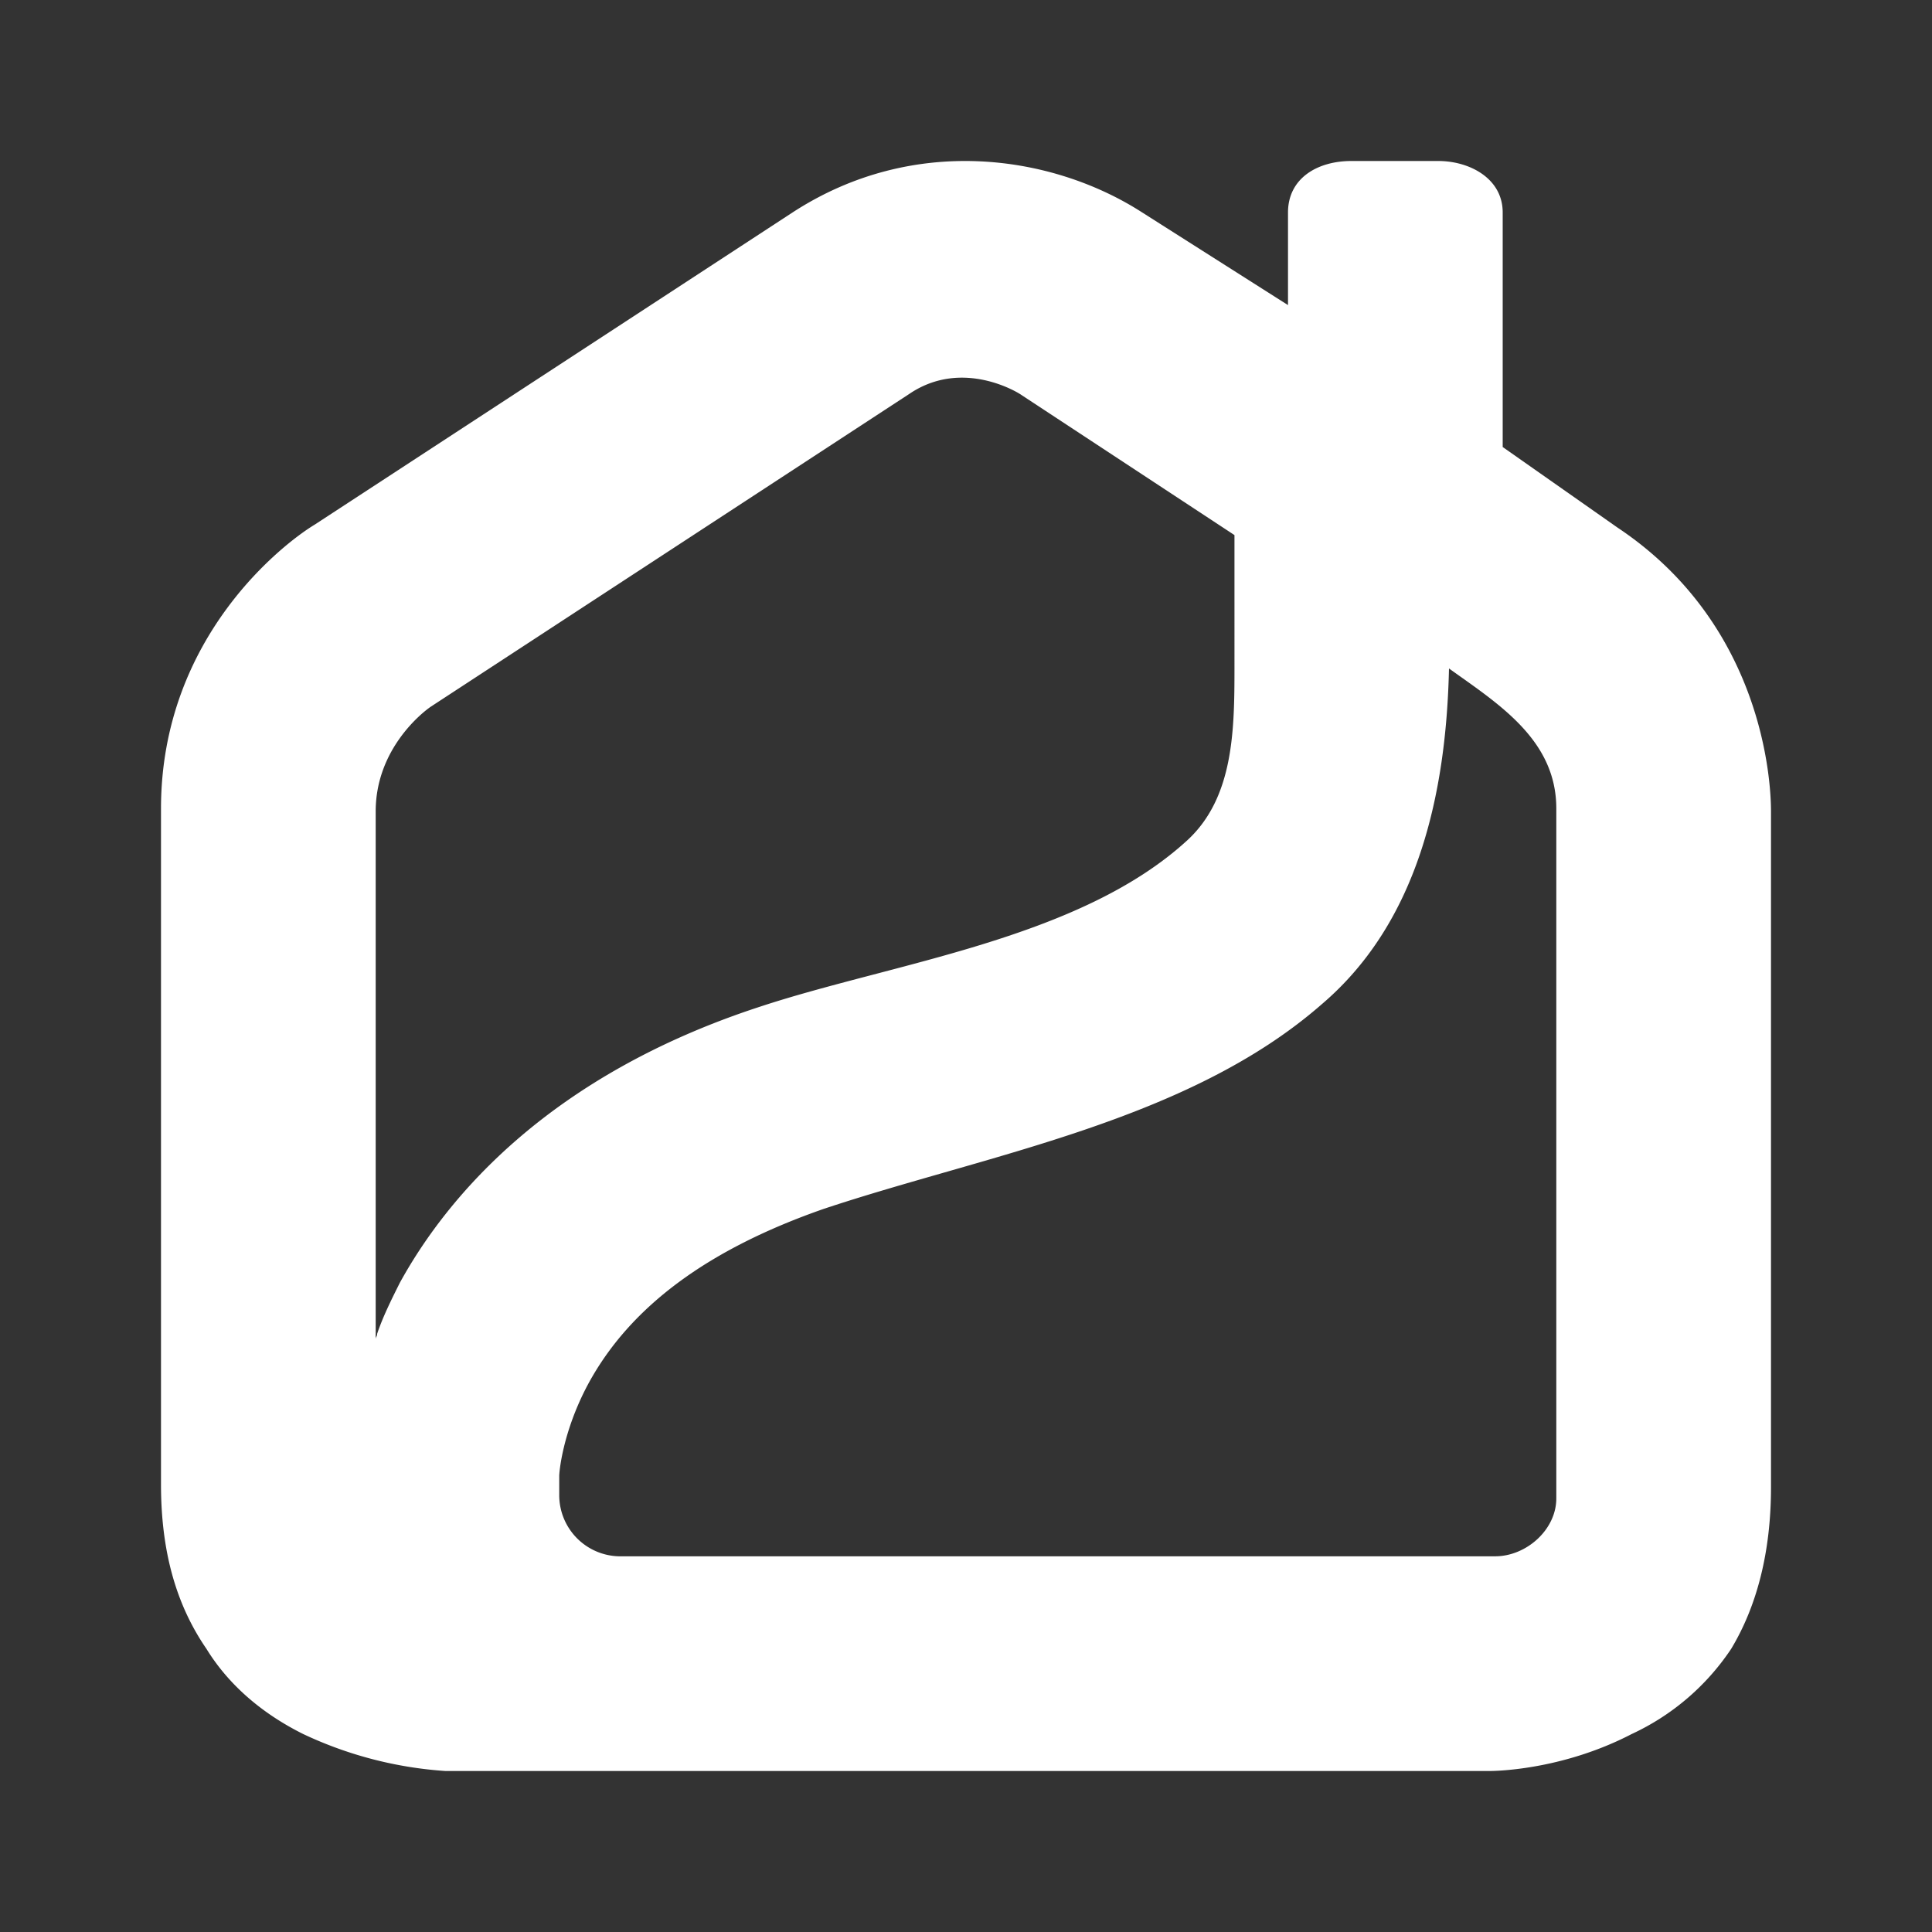 <svg xmlns="http://www.w3.org/2000/svg" width="24" height="24" fill="none" viewBox="0 0 24 24">
    <rect x="0" y="0" width="24" height="24" fill="#333333" stroke="none"/>
    <path fill="#fff" d="M19.333 18.614c0 .388-.372.719-.76.719H7.689a.76.76 0 0 1-.742-.754v-.247c0-.035.036-.53.354-1.129.53-.987 1.519-1.693 2.932-2.186 2.03-.676 4.522-1.088 6.184-2.54 1.202-1.022 1.548-2.622 1.583-4.173.613.44 1.333.885 1.333 1.74zm-3.998-10.31c0 .776-.013 1.6-.579 2.128-1.344 1.239-3.667 1.526-5.335 2.08-2.58.847-3.852 2.329-4.453 3.421-.106.212-.212.424-.283.636 0 .035-.018.035-.018.07v-6.56c0-.776.584-1.234.69-1.304l5.936-3.88c.672-.458 1.378 0 1.378 0l2.664 1.752zM22 18.473v-8.394c0-.388-.106-2.327-1.908-3.526l-1.425-1V2.639c0-.423-.412-.639-.8-.639h-1.08c-.424 0-.787.216-.787.64v1.15l-1.81-1.15c-1.095-.706-2.826-.989-4.346 0L3.908 6.518C3.555 6.73 2 7.894 2 10.045v8.394c0 .81.177 1.48.565 2.044.283.46.707.812 1.202 1.058A4.9 4.9 0 0 0 5.533 22h12.969c.035 0 .883 0 1.767-.459a3 3 0 0 0 1.236-1.058c.318-.528.495-1.199.495-2.01"/>
</svg>
